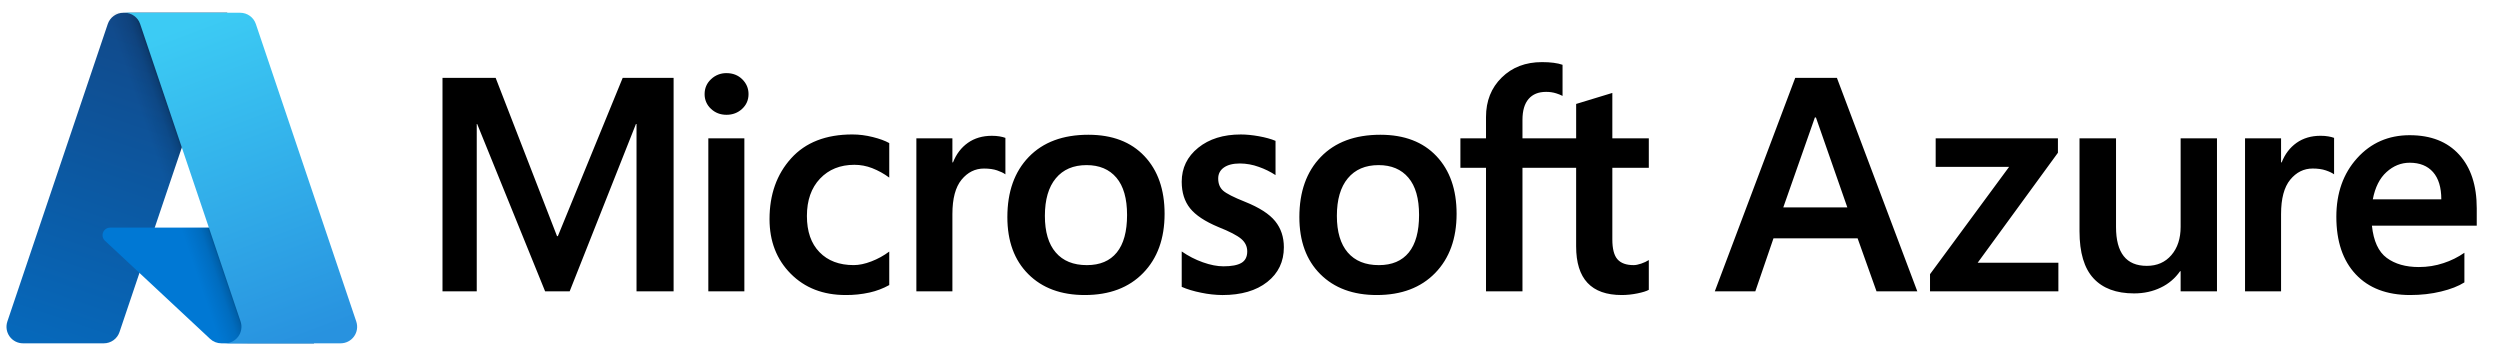 <svg width="322" height="46" viewBox="0 0 322 46" fill="none" xmlns="http://www.w3.org/2000/svg">
<path d="M13.88 3.092C14.022 2.669 14.294 2.302 14.656 2.042C15.018 1.782 15.453 1.642 15.898 1.643H29.271L15.39 42.772C15.248 43.194 14.977 43.561 14.615 43.82C14.253 44.08 13.819 44.219 13.374 44.219H2.967C2.628 44.22 2.295 44.14 1.994 43.986C1.693 43.831 1.433 43.608 1.235 43.333C1.038 43.058 0.909 42.741 0.859 42.406C0.809 42.072 0.84 41.73 0.948 41.41L13.88 3.092Z" fill="url(#paint0_linear_526_677)"/>
<path d="M35.261 29.317H14.183C13.987 29.318 13.796 29.378 13.635 29.488C13.473 29.598 13.348 29.755 13.277 29.937C13.205 30.119 13.19 30.319 13.233 30.509C13.276 30.7 13.375 30.874 13.518 31.008L27.061 43.648C27.456 44.016 27.975 44.219 28.514 44.219H40.447L35.261 29.317Z" fill="#0078D4"/>
<path d="M29.271 1.643H14.369L0 44.219H14.902L17.961 35.154L27.675 44.219H40.449L35.261 29.317H19.931L29.271 1.643Z" fill="url(#paint1_linear_526_677)"/>
<path d="M32.953 3.092C32.811 2.669 32.54 2.302 32.178 2.042C31.817 1.782 31.382 1.643 30.937 1.643H15.968H16.035C16.949 1.643 17.76 2.225 18.051 3.092L30.985 41.41C31.093 41.73 31.124 42.071 31.074 42.406C31.024 42.74 30.895 43.058 30.698 43.332C30.501 43.607 30.241 43.831 29.941 43.985C29.64 44.139 29.307 44.22 28.968 44.219H28.738H43.871C44.209 44.22 44.542 44.139 44.843 43.985C45.144 43.831 45.403 43.607 45.6 43.332C45.797 43.058 45.926 42.74 45.976 42.406C46.026 42.071 45.995 41.73 45.887 41.41L32.953 3.092Z" fill="url(#paint2_linear_526_677)"/>
<path fill-rule="evenodd" clip-rule="evenodd" d="M236.595 10.033L246.948 37.52H241.694L239.261 30.698H228.424L226.086 37.52H220.868L231.223 10.033H236.595ZM233.891 15.133H233.756L229.688 26.709H237.935L233.892 15.131L233.891 15.133ZM249.315 17.814H265.061V19.674L254.724 33.84H265.119V37.52H248.586V35.315L258.77 21.495H249.315V17.814ZM285.547 17.814V37.52H280.865V34.934H280.791C280.166 35.837 279.317 36.56 278.326 37.031C277.295 37.536 276.142 37.79 274.863 37.79C272.572 37.79 270.833 37.141 269.638 35.843C268.442 34.547 267.841 32.531 267.841 29.795V17.814H272.544V29.24C272.544 30.902 272.872 32.15 273.532 32.987C274.189 33.824 275.182 34.242 276.512 34.242C277.829 34.242 278.885 33.781 279.678 32.853C280.472 31.928 280.865 30.715 280.865 29.222V17.814H285.547ZM298.884 17.489C299.254 17.489 299.587 17.515 299.881 17.566C300.175 17.616 300.426 17.68 300.63 17.758V22.454C300.385 22.274 300.034 22.106 299.567 21.947C299.1 21.787 298.534 21.707 297.871 21.707C296.731 21.707 295.767 22.187 294.981 23.144C294.195 24.104 293.801 25.58 293.801 27.572V37.52H289.16V17.814H293.801V20.919H293.879C294.298 19.847 294.942 19.007 295.796 18.399C296.654 17.794 297.682 17.489 298.884 17.489ZM310.372 17.414C313.097 17.414 315.217 18.245 316.736 19.915C318.248 21.581 319.005 23.887 319.005 26.825V29.066H305.503C305.71 31.046 306.345 32.431 307.414 33.218C308.477 34.004 309.859 34.395 311.545 34.395C312.657 34.395 313.72 34.226 314.728 33.887C315.683 33.577 316.588 33.129 317.414 32.556V36.373C316.647 36.857 315.644 37.25 314.403 37.548C313.162 37.85 311.84 38 310.431 38C307.426 38 305.092 37.112 303.424 35.336C301.753 33.559 300.921 31.088 300.921 27.919C300.921 24.864 301.811 22.348 303.596 20.373C305.378 18.399 307.639 17.413 310.372 17.413V17.414ZM310.372 20.959C309.263 20.959 308.266 21.359 307.384 22.159C306.501 22.955 305.912 24.127 305.617 25.673H314.44C314.44 24.142 314.087 22.973 313.377 22.166C312.668 21.362 311.667 20.959 310.372 20.959ZM86.76 10.033V37.52H81.984V15.974H81.908L73.374 37.52H70.209L61.462 15.974H61.405V37.52H56.994V10.033H63.841L71.742 30.41H71.855L80.201 10.033H86.76ZM90.753 12.122C90.753 11.355 91.032 10.713 91.589 10.196C92.122 9.686 92.835 9.407 93.572 9.419C94.39 9.419 95.07 9.684 95.606 10.214C96.143 10.745 96.411 11.381 96.411 12.122C96.411 12.875 96.136 13.509 95.588 14.018C95.037 14.531 94.366 14.786 93.572 14.786C92.78 14.786 92.111 14.528 91.569 14.011C91.307 13.772 91.099 13.48 90.958 13.154C90.818 12.829 90.748 12.477 90.753 12.122ZM91.232 37.52H95.874V17.814H91.232V37.52ZM109.952 34.145C110.642 34.145 111.404 33.989 112.234 33.668C113.055 33.354 113.83 32.928 114.536 32.402V36.716C113.746 37.155 112.896 37.478 112.013 37.675C110.997 37.9 109.958 38.009 108.917 38C106.013 38 103.655 37.084 101.838 35.249C100.024 33.417 99.115 31.075 99.115 28.224C99.115 25.055 100.043 22.445 101.897 20.395C103.75 18.343 106.378 17.318 109.78 17.318C110.648 17.318 111.528 17.429 112.416 17.652C113.306 17.875 114.011 18.133 114.536 18.43V22.875C113.86 22.375 113.121 21.965 112.338 21.657C111.608 21.373 110.831 21.227 110.048 21.227C108.221 21.227 106.743 21.821 105.616 23.011C104.493 24.198 103.93 25.803 103.93 27.821C103.93 29.814 104.469 31.369 105.55 32.478C106.631 33.592 108.097 34.145 109.952 34.145ZM127.749 17.491C128.12 17.491 128.454 17.516 128.748 17.567C129.04 17.618 129.291 17.681 129.496 17.759V22.456C129.252 22.276 128.897 22.108 128.432 21.948C127.963 21.787 127.399 21.709 126.734 21.709C125.596 21.709 124.633 22.189 123.847 23.145C123.061 24.105 122.669 25.581 122.669 27.573V37.522H118.028V17.816H122.669V20.921H122.744C123.166 19.847 123.805 19.007 124.662 18.399C125.518 17.794 126.548 17.491 127.749 17.491ZM129.748 27.956C129.748 24.698 130.667 22.116 132.507 20.213C134.35 18.308 136.908 17.357 140.179 17.357C143.263 17.357 145.668 18.273 147.401 20.108C149.134 21.942 149.999 24.418 149.999 27.536C149.999 30.731 149.08 33.273 147.238 35.163C145.397 37.056 142.89 38 139.719 38C136.664 38 134.238 37.103 132.443 35.307C130.645 33.512 129.748 31.064 129.748 27.956ZM134.581 27.805C134.581 29.86 135.045 31.434 135.981 32.519C136.912 33.605 138.249 34.148 139.989 34.148C141.678 34.148 142.961 33.605 143.843 32.519C144.726 31.434 145.166 29.823 145.166 27.689C145.166 25.567 144.709 23.966 143.796 22.889C142.881 21.808 141.598 21.266 139.951 21.266C138.249 21.266 136.929 21.831 135.99 22.964C135.05 24.095 134.581 25.707 134.581 27.805ZM156.904 22.992C156.904 23.657 157.115 24.177 157.536 24.555C157.96 24.93 158.891 25.407 160.337 25.982C162.191 26.724 163.493 27.558 164.241 28.487C164.989 29.41 165.362 30.533 165.362 31.847C165.362 33.703 164.649 35.192 163.224 36.316C161.8 37.441 159.87 38.002 157.442 38.002C156.529 37.992 155.62 37.893 154.727 37.705C153.736 37.507 152.896 37.255 152.205 36.946V32.386C153.049 32.972 153.956 33.44 154.929 33.785C155.901 34.13 156.783 34.301 157.576 34.301C158.623 34.301 159.397 34.156 159.897 33.86C160.393 33.568 160.644 33.075 160.644 32.387C160.644 31.747 160.387 31.206 159.867 30.765C159.349 30.325 158.37 29.816 156.924 29.241C155.211 28.526 153.995 27.721 153.279 26.826C152.565 25.933 152.205 24.796 152.205 23.414C152.205 21.637 152.913 20.177 154.325 19.034C155.738 17.89 157.569 17.32 159.819 17.32C160.508 17.32 161.284 17.395 162.14 17.547C162.998 17.702 163.714 17.9 164.288 18.142V22.552C163.617 22.114 162.896 21.76 162.14 21.497C161.36 21.21 160.536 21.061 159.706 21.056C158.822 21.056 158.135 21.229 157.642 21.573C157.151 21.919 156.904 22.392 156.904 22.992ZM167.358 27.957C167.358 24.698 168.277 22.116 170.119 20.213C171.96 18.308 174.516 17.357 177.79 17.357C180.873 17.357 183.279 18.273 185.013 20.108C186.745 21.942 187.61 24.418 187.61 27.536C187.61 30.731 186.688 33.273 184.85 35.163C183.008 37.056 180.5 38 177.329 38C174.275 38 171.849 37.103 170.051 35.307C168.255 33.512 167.358 31.062 167.358 27.954V27.957ZM172.189 27.805C172.189 29.86 172.658 31.434 173.589 32.519C174.525 33.605 175.86 34.148 177.597 34.148C179.286 34.148 180.572 33.605 181.454 32.519C182.334 31.434 182.776 29.823 182.776 27.689C182.776 25.567 182.321 23.966 181.405 22.889C180.493 21.808 179.208 21.266 177.561 21.266C175.86 21.266 174.54 21.831 173.6 22.964C172.659 24.095 172.189 25.707 172.189 27.805ZM203.008 21.613H196.094V37.52H191.398V21.611H188.1V17.816H191.398V15.074C191.398 13.004 192.072 11.307 193.423 9.985C194.769 8.66 196.499 8 198.609 8C199.172 8 199.669 8.03 200.103 8.087C200.54 8.144 200.924 8.229 201.256 8.345V12.353C200.997 12.22 200.726 12.11 200.448 12.026C200.02 11.891 199.574 11.827 199.125 11.834C198.155 11.834 197.407 12.137 196.883 12.745C196.359 13.352 196.094 14.251 196.094 15.437V17.816H203.008V13.388L207.669 11.969V17.816H212.367V21.611H207.669V30.83C207.669 32.045 207.889 32.9 208.33 33.398C208.77 33.899 209.465 34.147 210.413 34.147C210.679 34.147 211.003 34.084 211.382 33.955C211.756 33.827 212.085 33.675 212.367 33.495V37.33C212.073 37.498 211.584 37.649 210.899 37.79C210.215 37.929 209.543 38 208.878 38C206.92 38 205.454 37.48 204.473 36.435C203.496 35.398 203.006 33.827 203.006 31.732V21.611L203.008 21.613Z" fill="black"/>
<defs>
<linearGradient id="paint0_linear_526_677" x1="15.806" y1="3.116" x2="1.92" y2="44.141" gradientUnits="userSpaceOnUse">
<stop stop-color="#114A8B"/>
<stop offset="1" stop-color="#0669BC"/>
</linearGradient>
<linearGradient id="paint1_linear_526_677" x1="26.914" y1="29.329" x2="23.621" y2="30.452" gradientUnits="userSpaceOnUse">
<stop stop-opacity="0.3"/>
<stop offset="0.071" stop-opacity="0.2"/>
<stop offset="0.321" stop-opacity="0.1"/>
<stop offset="0.623" stop-opacity="0.05"/>
<stop offset="1" stop-opacity="0"/>
</linearGradient>
<linearGradient id="paint2_linear_526_677" x1="24.612" y1="3.116" x2="39.853" y2="43.727" gradientUnits="userSpaceOnUse">
<stop stop-color="#3CCBF4"/>
<stop offset="1" stop-color="#2892DF"/>
</linearGradient>
</defs>
</svg>
